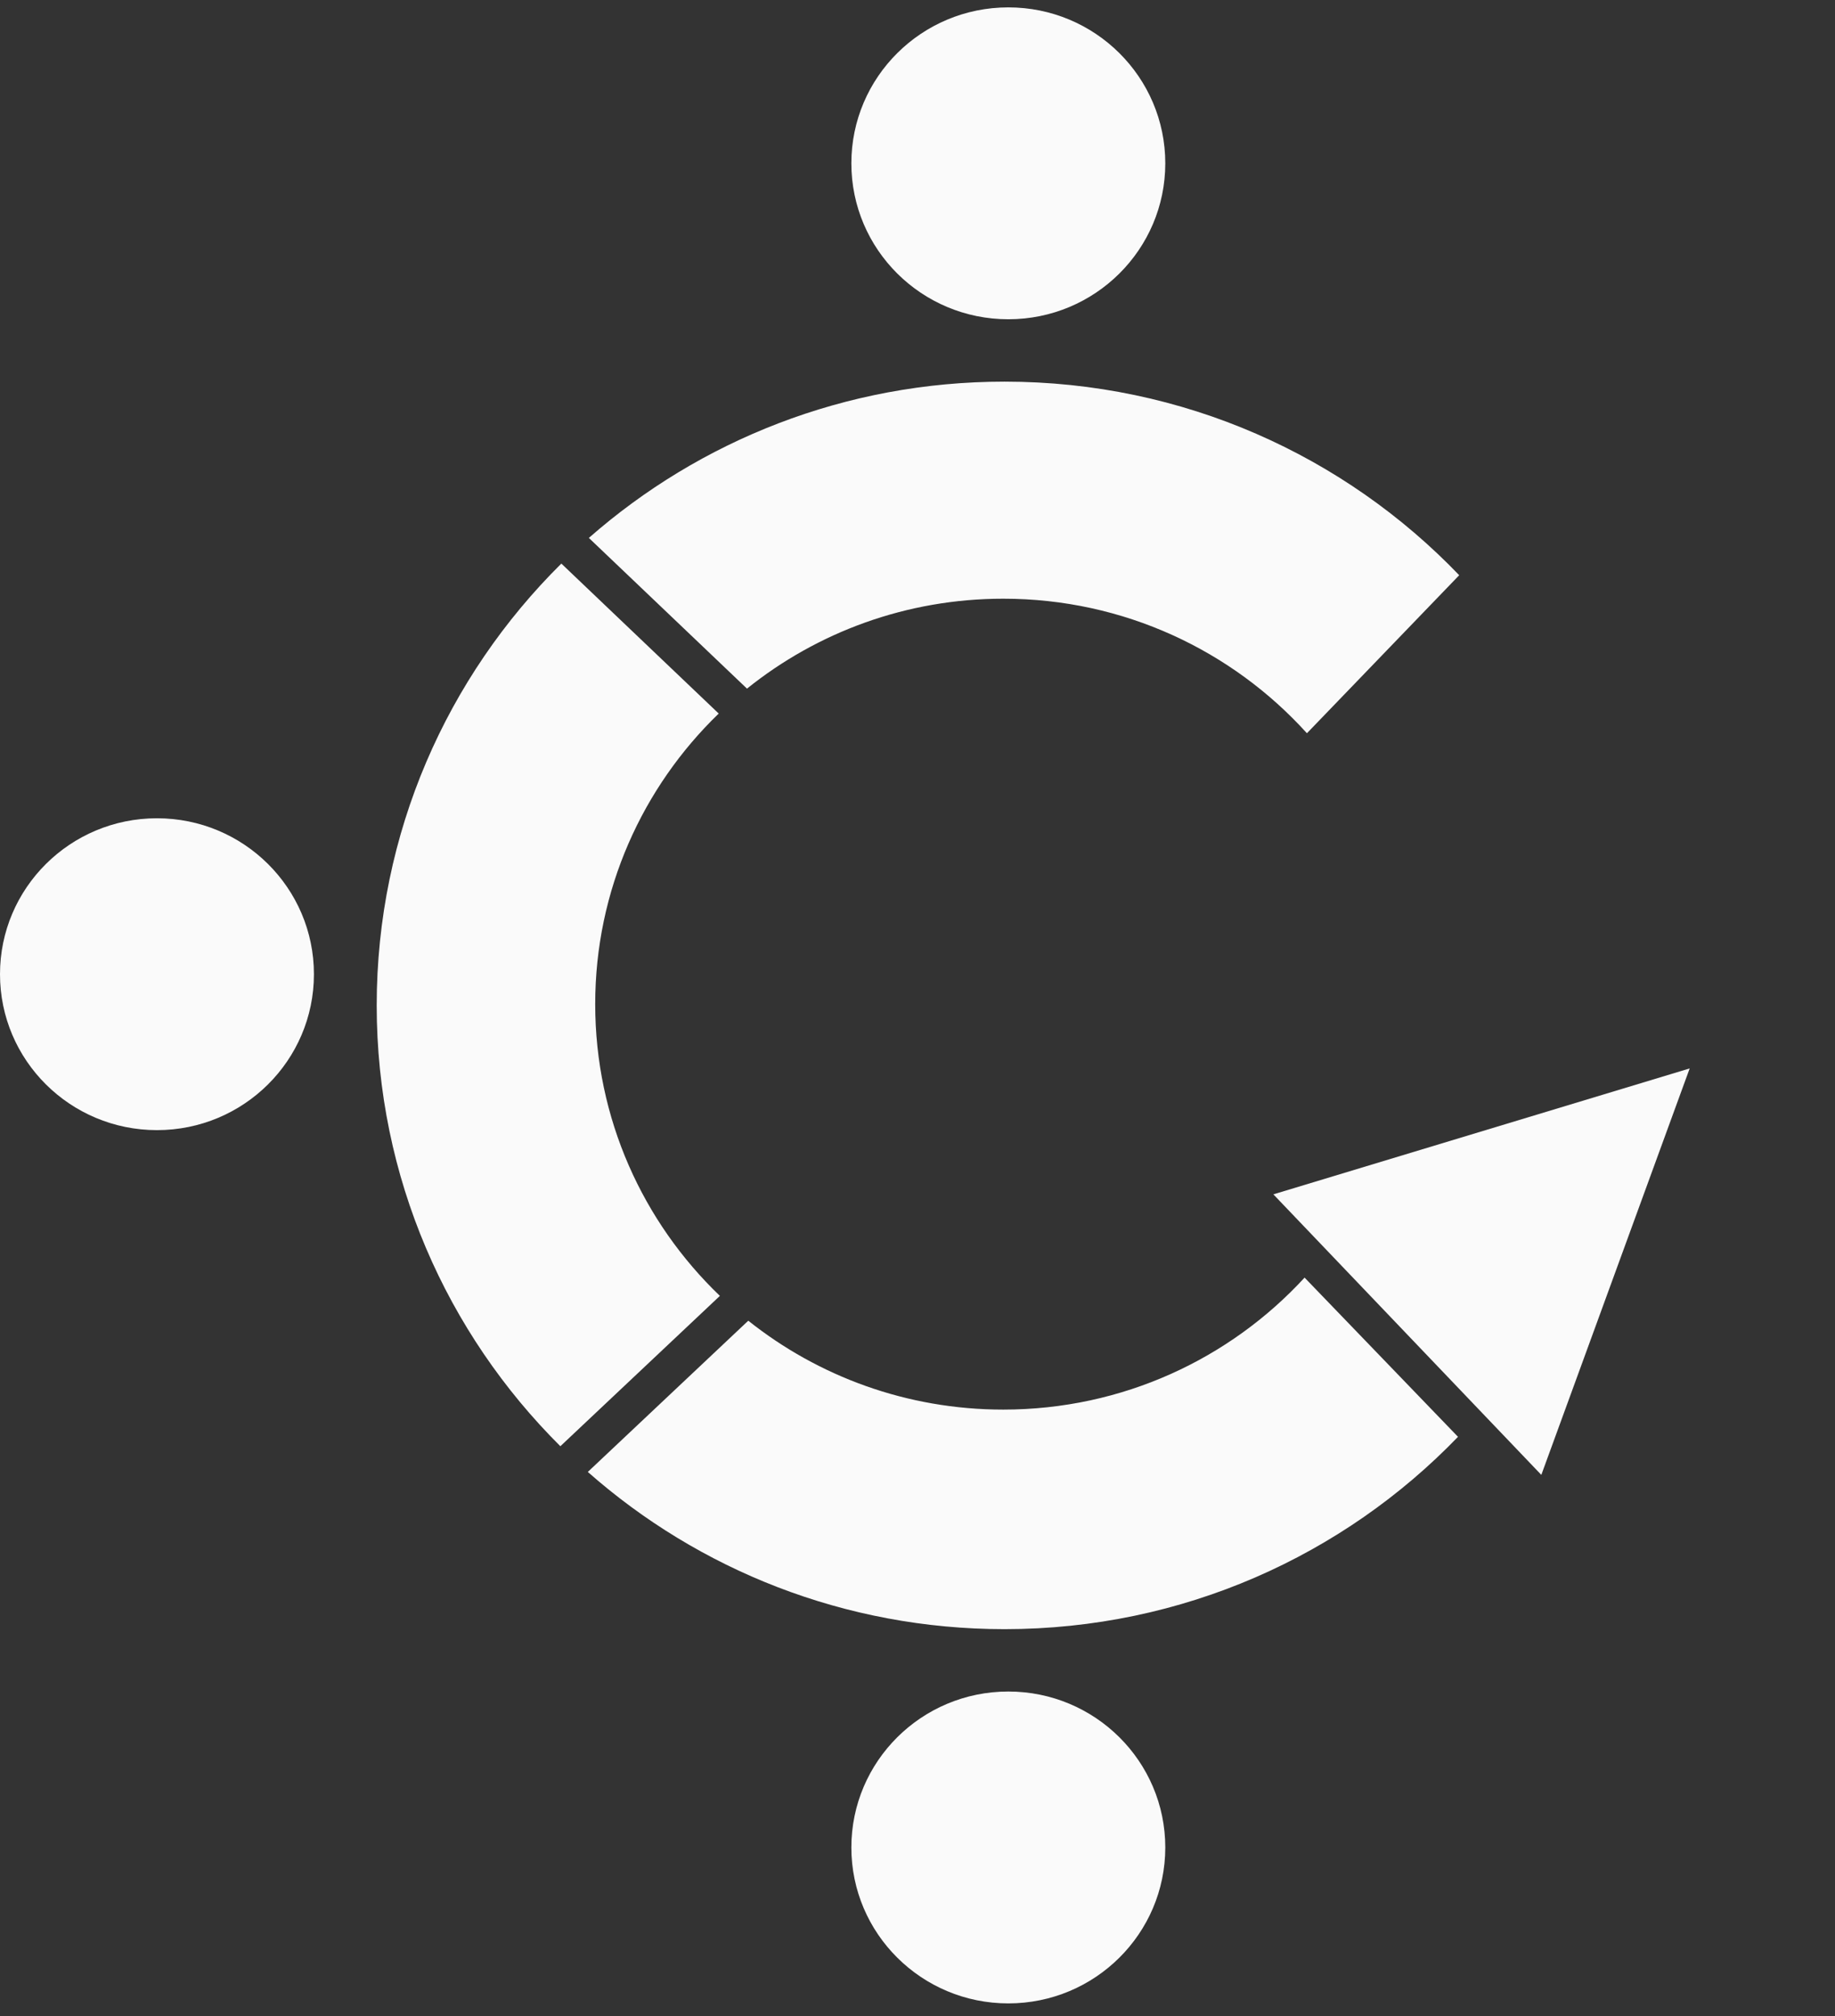 <svg width="91" height="100" viewBox="0 0 91 100" fill="none" xmlns="http://www.w3.org/2000/svg">
<rect x="0" y="0" width="91" height="100" fill="#333333" stroke="none"/>
<path fill-rule="evenodd" clip-rule="evenodd" d="M29.15 73.006L37.108 65.505C40.573 68.264 44.97 69.914 49.755 69.914C55.672 69.914 60.996 67.391 64.696 63.368L72.304 71.264C66.636 77.143 58.657 80.804 49.817 80.804C41.886 80.804 34.648 77.857 29.15 73.006ZM27.789 71.731C22.162 66.133 18.681 58.404 18.681 49.866C18.681 41.304 22.182 33.554 27.838 27.953L35.642 35.391C31.864 39.044 29.517 44.152 29.517 49.804C29.517 55.486 31.888 60.617 35.7 64.274L27.789 71.731ZM29.202 26.68C34.694 21.857 41.911 18.929 49.817 18.929C58.688 18.929 66.692 22.615 72.364 28.53L64.812 36.368C61.107 32.271 55.734 29.695 49.755 29.695C44.94 29.695 40.519 31.365 37.044 34.155L29.202 26.68Z" fill="#FAFAFA"/>
<path d="M50.004 99.366C54.303 99.366 57.788 95.903 57.788 91.632C57.788 87.36 54.303 83.897 50.004 83.897C45.705 83.897 42.22 87.36 42.22 91.632C42.22 95.903 45.705 99.366 50.004 99.366Z" fill="#FAFAFA"/>
<path d="M50.004 15.835C54.303 15.835 57.788 12.372 57.788 8.101C57.788 3.829 54.303 0.366 50.004 0.366C45.705 0.366 42.22 3.829 42.22 8.101C42.22 12.372 45.705 15.835 50.004 15.835Z" fill="#FAFAFA"/>
<path d="M7.784 56.053C12.083 56.053 15.568 52.591 15.568 48.319C15.568 44.047 12.083 40.585 7.784 40.585C3.485 40.585 0 44.047 0 48.319C0 52.591 3.485 56.053 7.784 56.053Z" fill="#FAFAFA"/>
<path fill-rule="evenodd" clip-rule="evenodd" d="M83.794 52.992L76.436 73.152L63.148 59.238L83.794 52.992Z" fill="#FAFAFA"/>
</svg>
